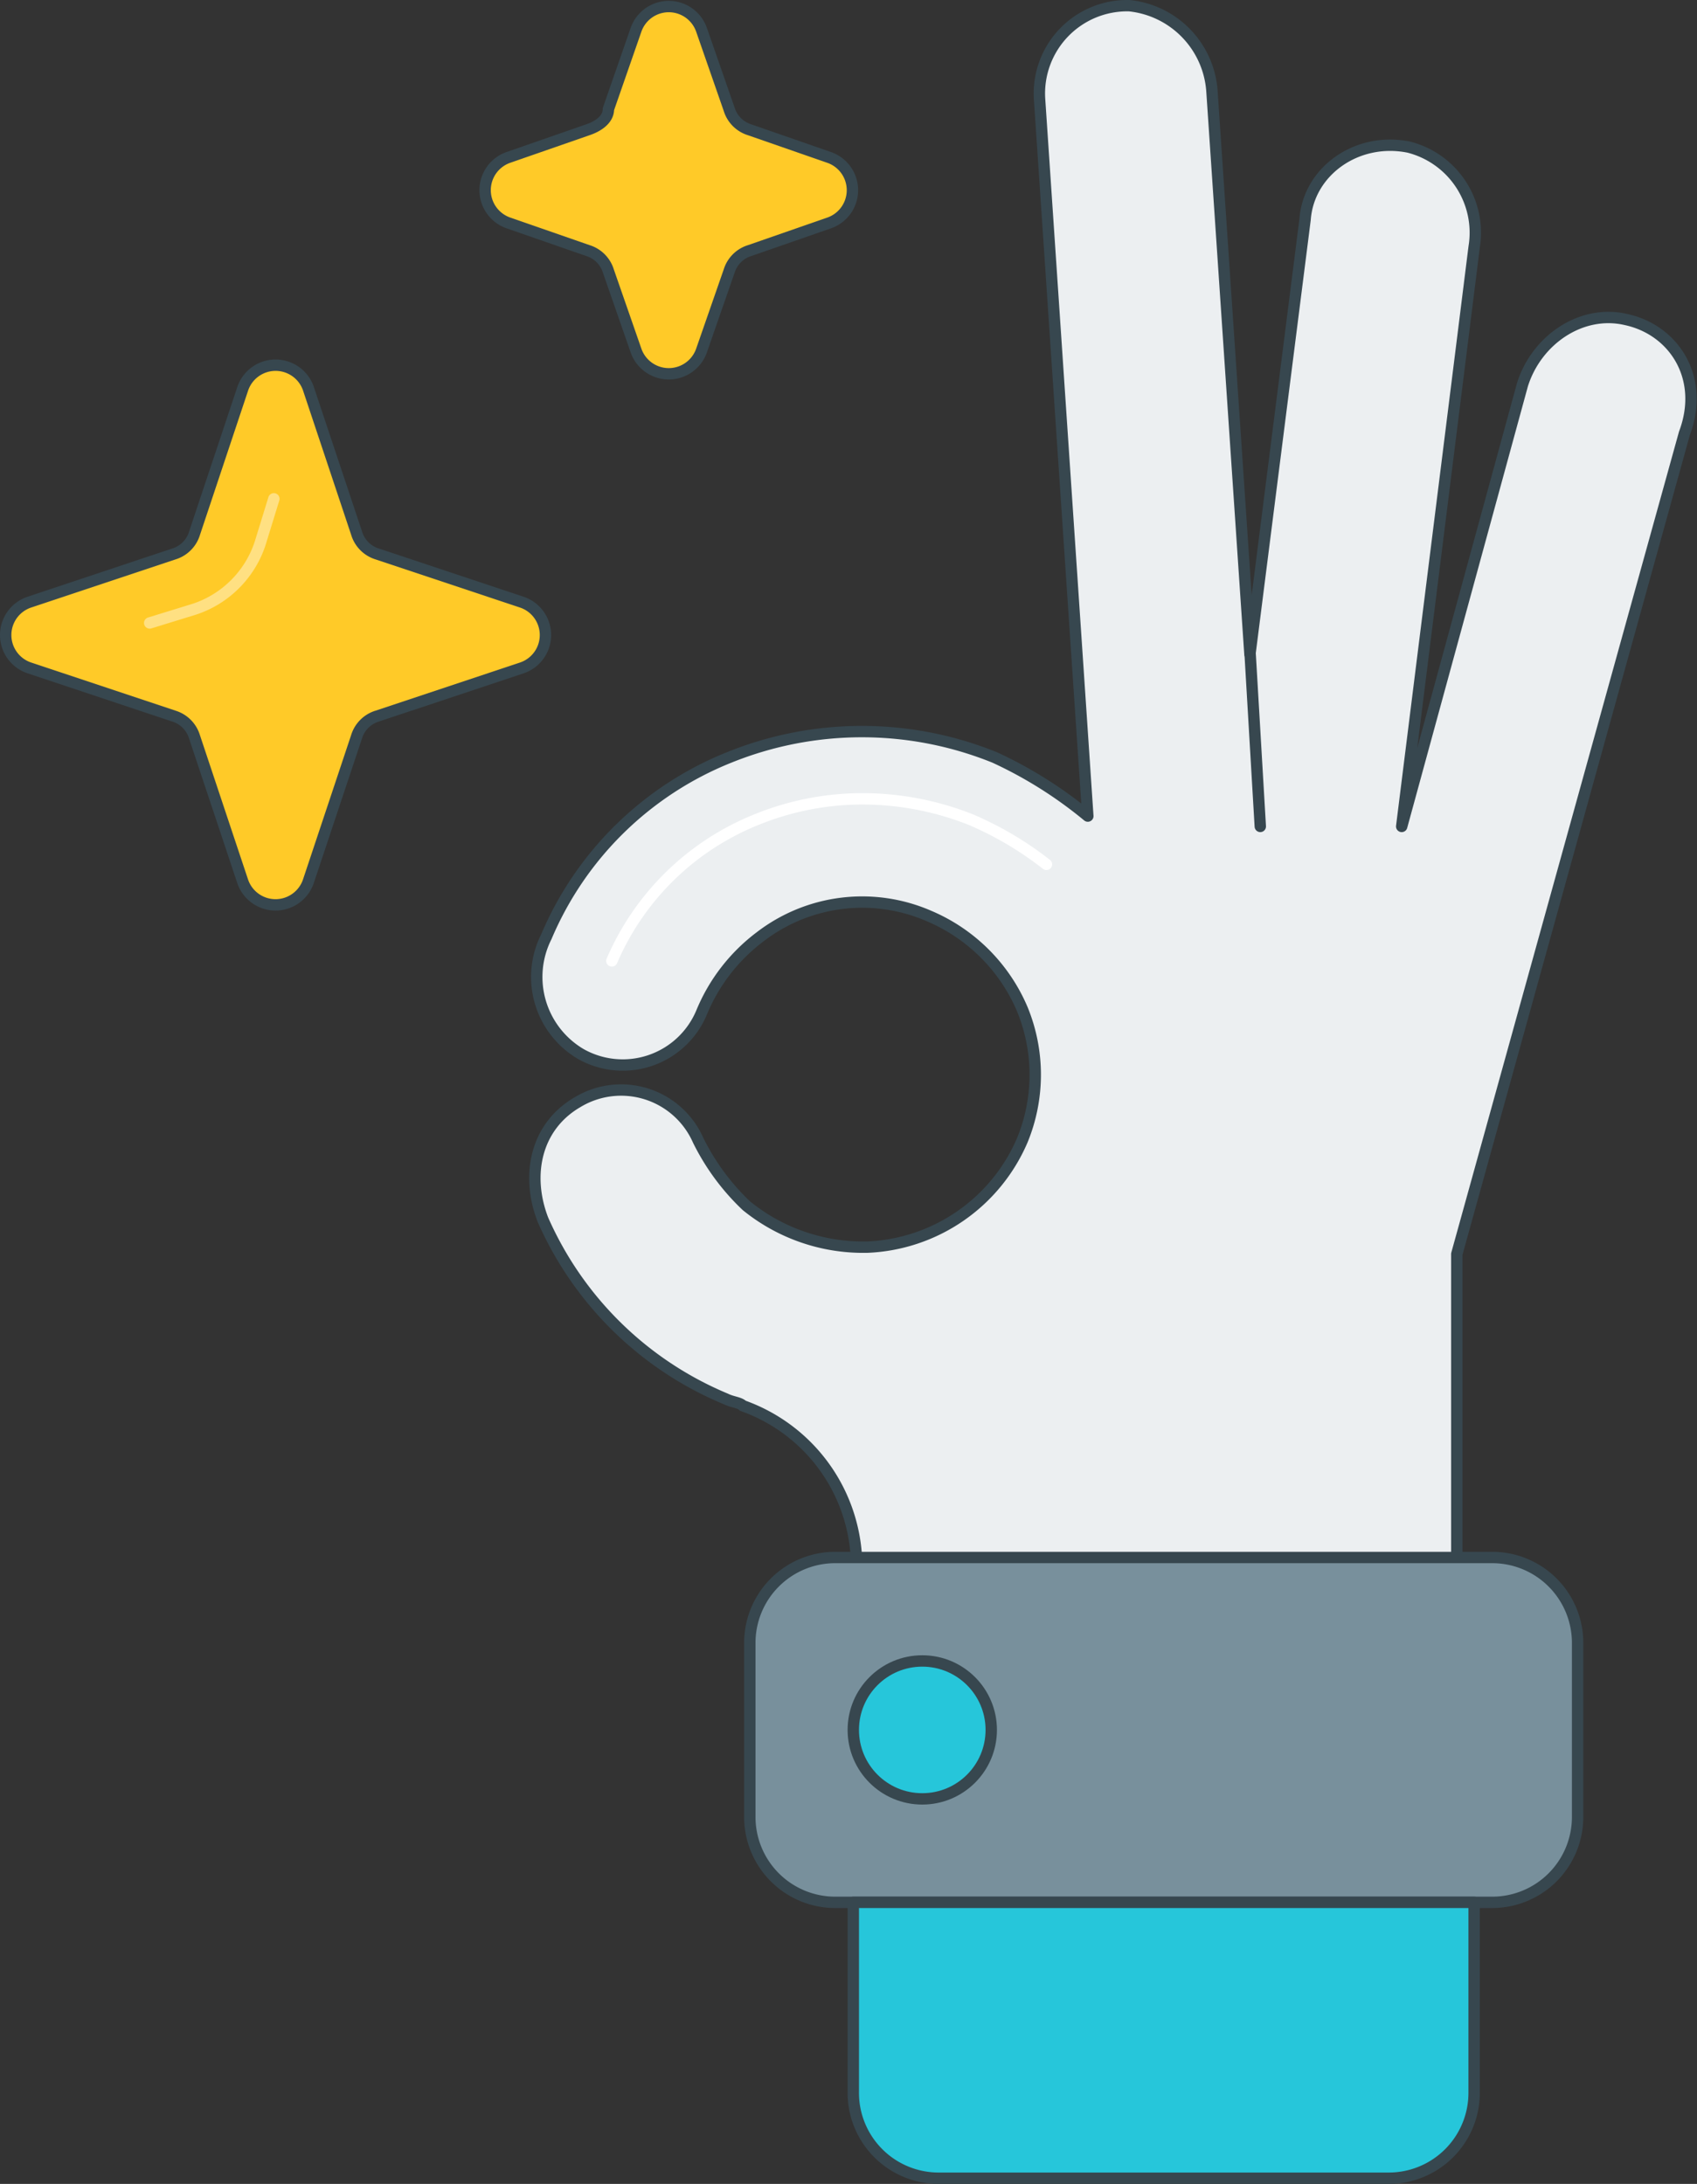 <svg xmlns="http://www.w3.org/2000/svg" width="149.167" height="192" viewBox="0 0 149.167 192">
  <rect x="0" y="0" width="149.167" height="192" fill="#333333" stroke="none"/>
  <g id="okay" transform="translate(-7.025)">
    <path id="Контур_10934" data-name="Контур 10934" d="M118.767,28.089c-3.941-.91-7.883,1.819-9.1,5.76L99.061,72.656l6.367-50.933a7.763,7.763,0,0,0-5.76-8.792c-4.548-.91-8.792,2.122-9.1,6.367L85.721,57.5,82.386,8.079A8.118,8.118,0,0,0,75.11.5a7.721,7.721,0,0,0-7.883,8.186l4.244,63.06a37.449,37.449,0,0,0-8.186-5.154,31.1,31.1,0,0,0-23.344,0A29.266,29.266,0,0,0,23.873,82.357a7.857,7.857,0,0,0,3.032,10.308,7.508,7.508,0,0,0,10.611-3.638,15.909,15.909,0,0,1,5.154-6.67,14.71,14.71,0,0,1,14.856-1.819,15.447,15.447,0,0,1,8.186,8.186,15.161,15.161,0,0,1,0,11.521,15.52,15.52,0,0,1-13.643,9.4h-.606a16.278,16.278,0,0,1-10-3.638,20.284,20.284,0,0,1-4.244-5.76A7.4,7.4,0,0,0,26.6,96.91c-3.638,2.122-4.548,6.367-3.032,10.308a30.276,30.276,0,0,0,16.068,15.765c.606.3,1.213.3,1.516.606a15.04,15.04,0,0,1,10,14.249v17.887h52.752V110.249l20.01-72.156C125.74,33.243,123.011,29,118.767,28.089Z" transform="translate(31.174 0)" fill="#eceff1" stroke="#37474f" stroke-linecap="round" stroke-linejoin="round" stroke-miterlimit="10" stroke-width="1"/>
    <path id="Контур_10935" data-name="Контур 10935" d="M25.1,37.749a23.265,23.265,0,0,1,12.733-12.43,24.705,24.705,0,0,1,9.4-1.819,25.871,25.871,0,0,1,9.4,1.819A29.711,29.711,0,0,1,63.3,29.26" transform="translate(35.708 46.73)" fill="none" stroke="#fff" stroke-linecap="round" stroke-linejoin="round" stroke-miterlimit="10" stroke-width="1"/>
    <path id="Контур_10936" data-name="Контур 10936" d="M44.694,21.975l6.973-2.425a3.05,3.05,0,0,0,0-5.76l-6.973-2.425a2.733,2.733,0,0,1-1.819-1.819L40.449,2.571a3.05,3.05,0,0,0-5.76,0L32.264,9.544c0,.91-.91,1.516-1.819,1.819l-6.973,2.425a3.05,3.05,0,0,0,0,5.76l6.973,2.425a2.733,2.733,0,0,1,1.819,1.819l2.425,6.973a3.05,3.05,0,0,0,5.76,0l2.425-6.973A2.733,2.733,0,0,1,44.694,21.975Z" transform="translate(28.241 0.051)" fill="#ffca28" stroke="#37474f" stroke-linecap="round" stroke-linejoin="round" stroke-miterlimit="10" stroke-width="1"/>
    <path id="Контур_10937" data-name="Контур 10937" d="M40.192,41.773l12.733-4.244a3.05,3.05,0,0,0,0-5.76L40.192,27.524A2.733,2.733,0,0,1,38.373,25.7L34.129,12.971a3.05,3.05,0,0,0-5.76,0L24.124,25.7A2.733,2.733,0,0,1,22.3,27.524L9.571,31.768a3.05,3.05,0,0,0,0,5.76L22.3,41.773a2.733,2.733,0,0,1,1.819,1.819l4.244,12.733a3.05,3.05,0,0,0,5.76,0l4.244-12.733A2.733,2.733,0,0,1,40.192,41.773Z" transform="translate(0 21.181)" fill="#ffca28" stroke="#37474f" stroke-linecap="round" stroke-linejoin="round" stroke-miterlimit="10" stroke-width="1"/>
    <path id="Контур_10938" data-name="Контур 10938" d="M11.7,25.714,15.641,24.5a9.081,9.081,0,0,0,5.76-5.76L22.614,14.8" transform="translate(8.483 29.054)" fill="none" stroke="#ffe082" stroke-linecap="round" stroke-linejoin="round" stroke-miterlimit="10" stroke-width="1"/>
    <line id="Линия_91" data-name="Линия 91" x1="0.91" y1="15.462" transform="translate(116.895 57.194)" fill="none" stroke="#37474f" stroke-linecap="round" stroke-linejoin="round" stroke-miterlimit="10" stroke-width="1"/>
    <path id="Контур_10939" data-name="Контур 10939" d="M101.862,68.238V53.079A7.506,7.506,0,0,0,94.283,45.5h-57.6A7.506,7.506,0,0,0,29.1,53.079V68.238a7.506,7.506,0,0,0,7.579,7.579h57.6A7.506,7.506,0,0,0,101.862,68.238Z" transform="translate(43.835 91.429)" fill="#78909c" stroke="#37474f" stroke-linecap="round" stroke-linejoin="round" stroke-miterlimit="10" stroke-width="1"/>
    <circle id="Эллипс_749" data-name="Эллипс 749" cx="6.063" cy="6.063" r="6.063" transform="translate(82.03 146.024)" stroke-width="1" stroke="#37474f" stroke-linecap="round" stroke-linejoin="round" stroke-miterlimit="10" fill="#26c6da"/>
    <path id="Контур_10940" data-name="Контур 10940" d="M86.671,72.175V55.5H32.1V72.175a7.506,7.506,0,0,0,7.579,7.579H79.092A7.506,7.506,0,0,0,86.671,72.175Z" transform="translate(49.93 111.746)" fill="#26c6da" stroke="#37474f" stroke-linecap="round" stroke-linejoin="round" stroke-miterlimit="10" stroke-width="1"/>
  </g>
</svg>

